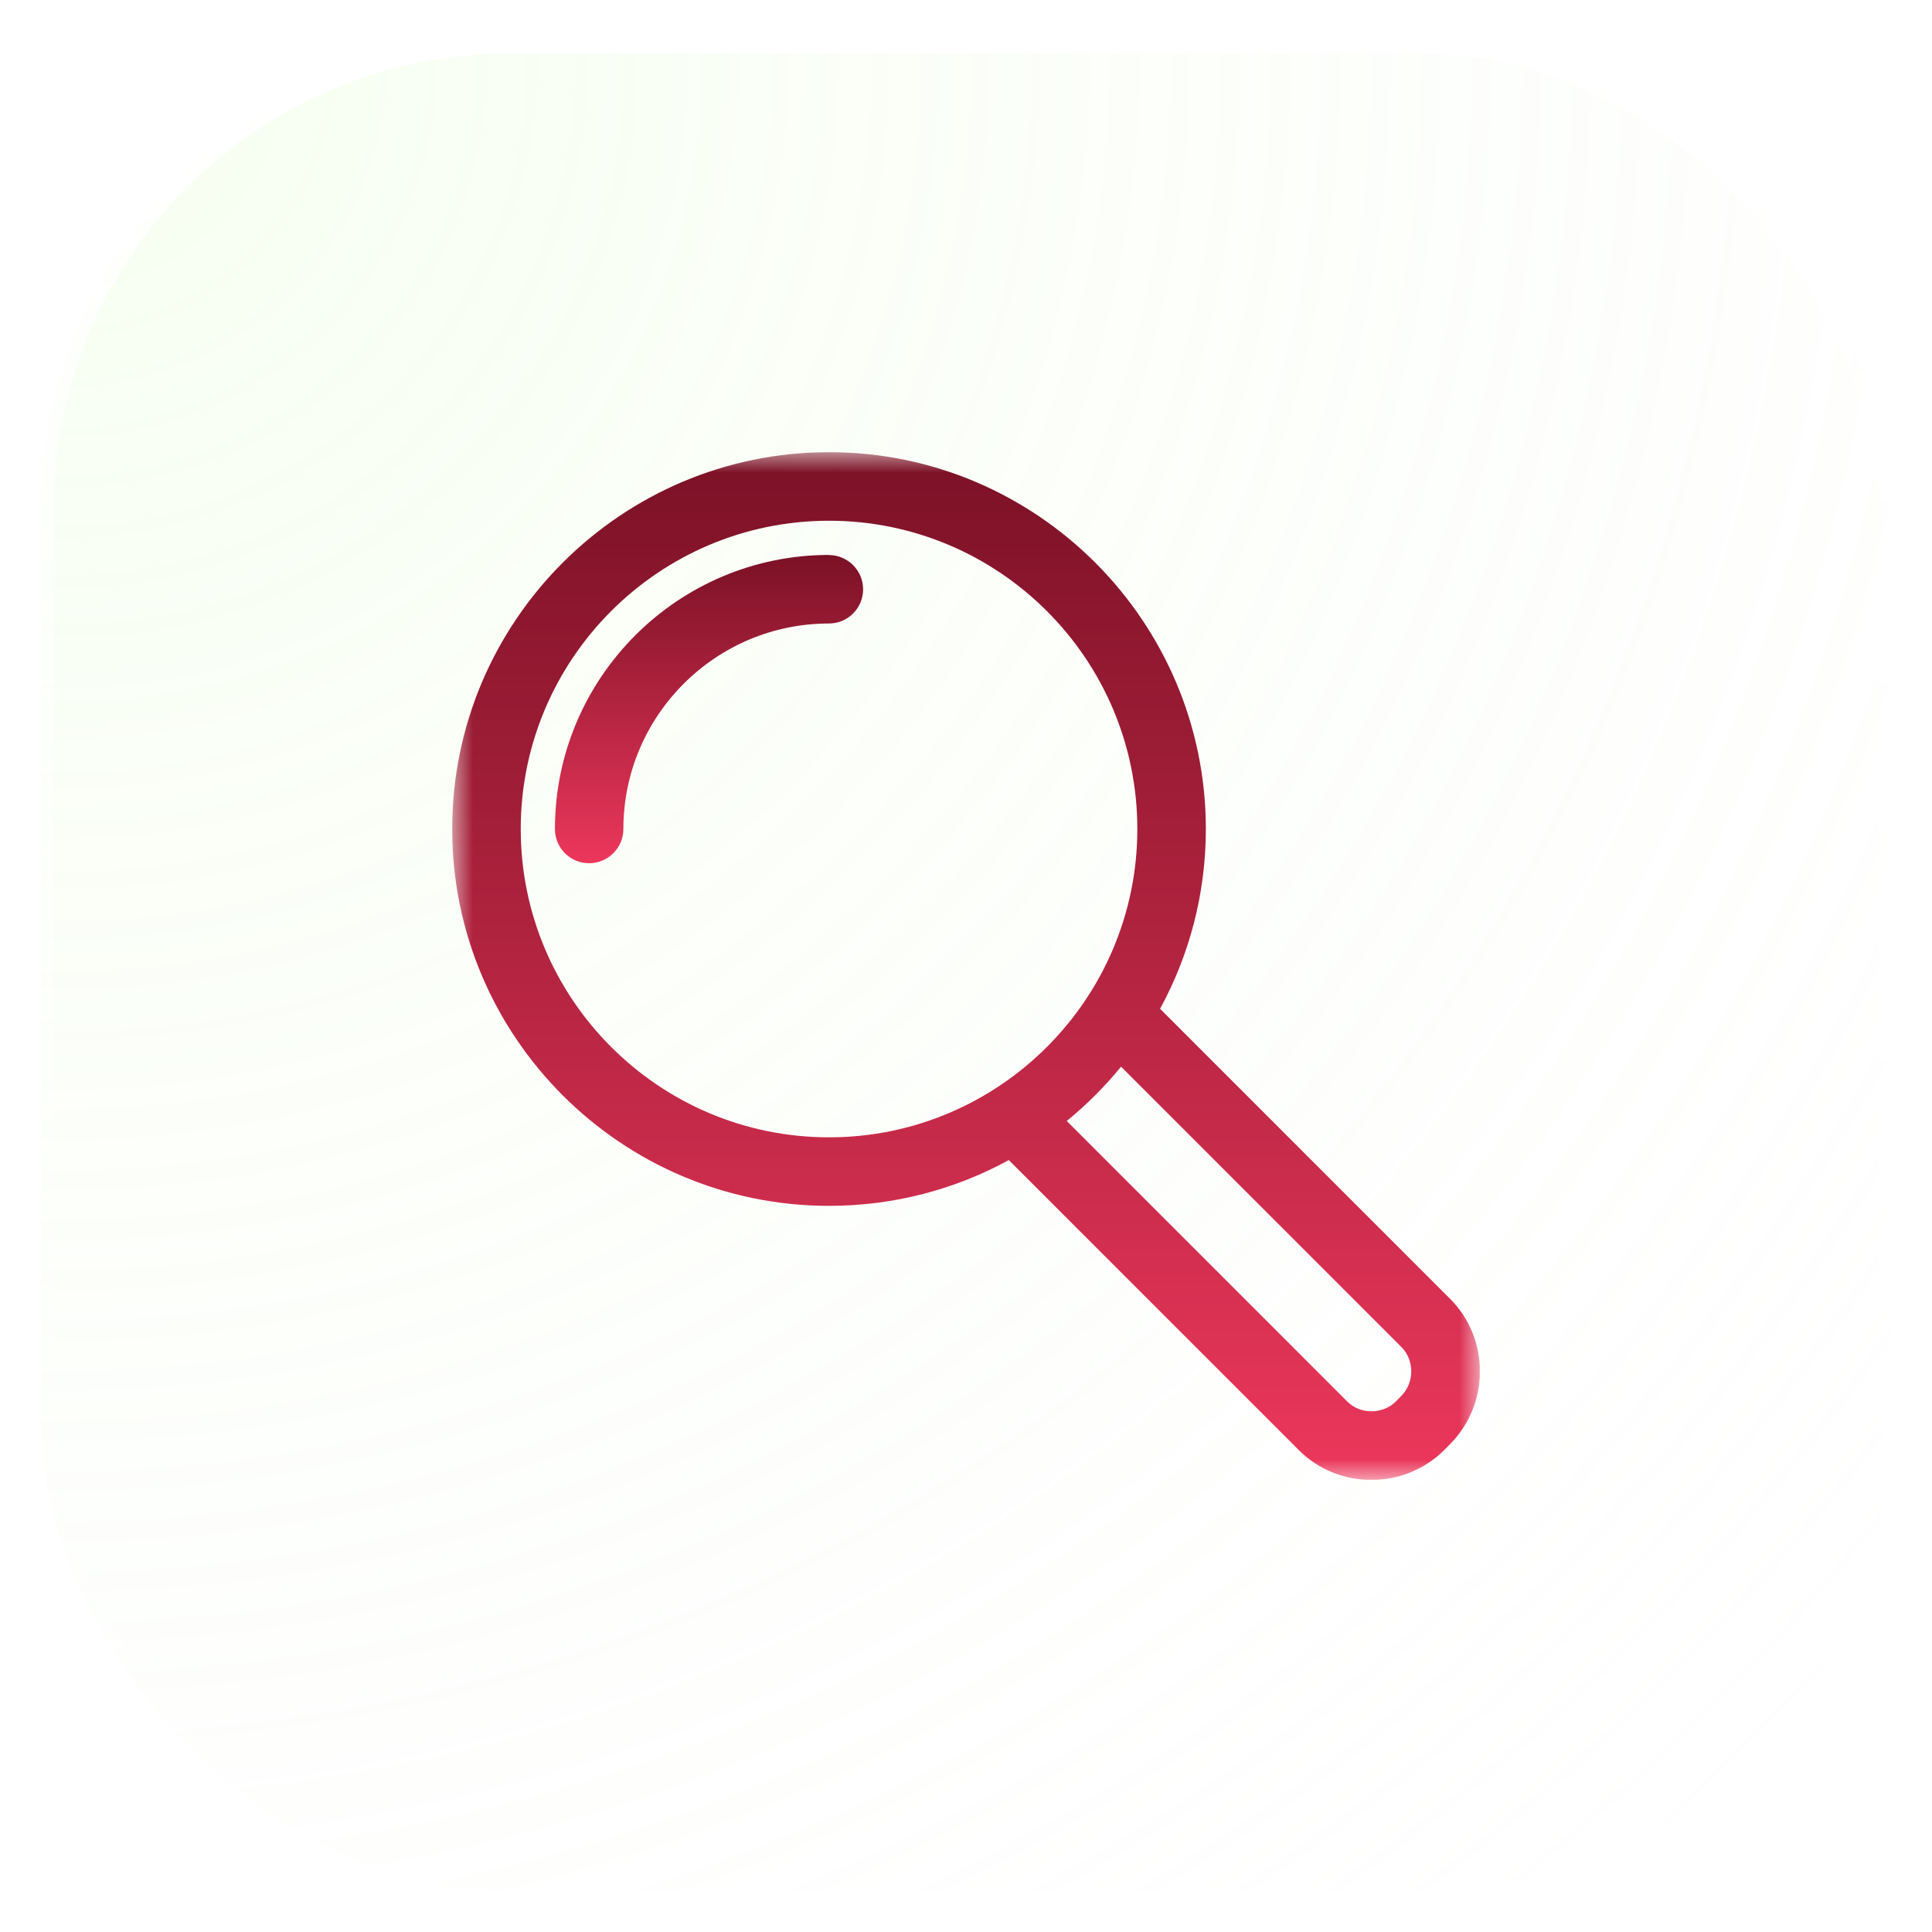<svg width="47" height="47" viewBox="0 0 47 47" fill="none" xmlns="http://www.w3.org/2000/svg">
<g filter="url(#filter0_b_736_9)">
<rect x="1" y="1" width="45" height="45" rx="11.4" fill="url(#paint0_radial_736_9)" fill-opacity="0.2"/>
<rect x="1" y="1" width="45" height="45" rx="11.4" stroke="url(#paint1_linear_736_9)" stroke-width="0.6"/>
</g>
<g clip-path="url(#clip0_736_9)">
<mask id="mask0_736_9" style="mask-type:luminance" maskUnits="userSpaceOnUse" x="11" y="11" width="25" height="25">
<path d="M36 11H11V36H36V11Z" fill="white"/>
</mask>
<g mask="url(#mask0_736_9)">
<path d="M20.168 11C15.114 11 11 15.114 11 20.168C11 25.221 15.114 29.335 20.168 29.335C21.75 29.335 23.241 28.933 24.541 28.221L31.595 35.275C32.079 35.76 32.718 36.003 33.361 36.003C34.003 36.003 34.639 35.763 35.13 35.279L35.275 35.133C36.247 34.149 36.244 32.566 35.275 31.595L28.221 24.541C28.93 23.241 29.335 21.75 29.335 20.165C29.332 15.114 25.221 11 20.168 11ZM25.949 27.272C26.433 26.877 26.877 26.433 27.272 25.949L34.095 32.772C34.411 33.092 34.411 33.633 34.092 33.956L33.956 34.095C33.636 34.411 33.092 34.415 32.775 34.095L25.953 27.272H25.949ZM20.168 27.668C16.032 27.668 12.668 24.304 12.668 20.168C12.668 16.032 16.032 12.668 20.168 12.668C24.304 12.668 27.668 16.032 27.668 20.168C27.668 24.304 24.304 27.668 20.168 27.668Z" fill="url(#paint2_linear_736_9)"/>
</g>
<path d="M20.168 13.5C16.491 13.5 13.5 16.491 13.5 20.168C13.5 20.63 13.873 21 14.332 21C14.791 21 15.165 20.627 15.165 20.168C15.165 17.411 17.408 15.168 20.165 15.168C20.627 15.168 20.997 14.794 20.997 14.335C20.997 13.877 20.623 13.503 20.165 13.503L20.168 13.5Z" fill="url(#paint3_linear_736_9)"/>
</g>
<defs>
<filter id="filter0_b_736_9" x="-6.5" y="-6.5" width="60" height="60" filterUnits="userSpaceOnUse" color-interpolation-filters="sRGB">
<feFlood flood-opacity="0" result="BackgroundImageFix"/>
<feGaussianBlur in="BackgroundImageFix" stdDeviation="3.6"/>
<feComposite in2="SourceAlpha" operator="in" result="effect1_backgroundBlur_736_9"/>
<feBlend mode="normal" in="SourceGraphic" in2="effect1_backgroundBlur_736_9" result="shape"/>
</filter>
<radialGradient id="paint0_radial_736_9" cx="0" cy="0" r="1" gradientUnits="userSpaceOnUse" gradientTransform="translate(1 1) rotate(45) scale(63.64)">
<stop stop-color="#D4FFB4"/>
<stop offset="1" stop-color="#F7F7F7" stop-opacity="0"/>
</radialGradient>
<linearGradient id="paint1_linear_736_9" x1="23.5" y1="1" x2="23.5" y2="46" gradientUnits="userSpaceOnUse">
<stop stop-color="white"/>
<stop offset="1" stop-color="white" stop-opacity="0"/>
</linearGradient>
<linearGradient id="paint2_linear_736_9" x1="23.501" y1="11" x2="23.501" y2="36.003" gradientUnits="userSpaceOnUse">
<stop stop-color="#7B1126"/>
<stop offset="1" stop-color="#EC375B"/>
</linearGradient>
<linearGradient id="paint3_linear_736_9" x1="17.248" y1="13.5" x2="17.248" y2="21" gradientUnits="userSpaceOnUse">
<stop stop-color="#7B1126"/>
<stop offset="1" stop-color="#EC375B"/>
</linearGradient>
<clipPath id="clip0_736_9">
<rect width="25" height="25" fill="white" transform="translate(11 11)"/>
</clipPath>
</defs>
</svg>
